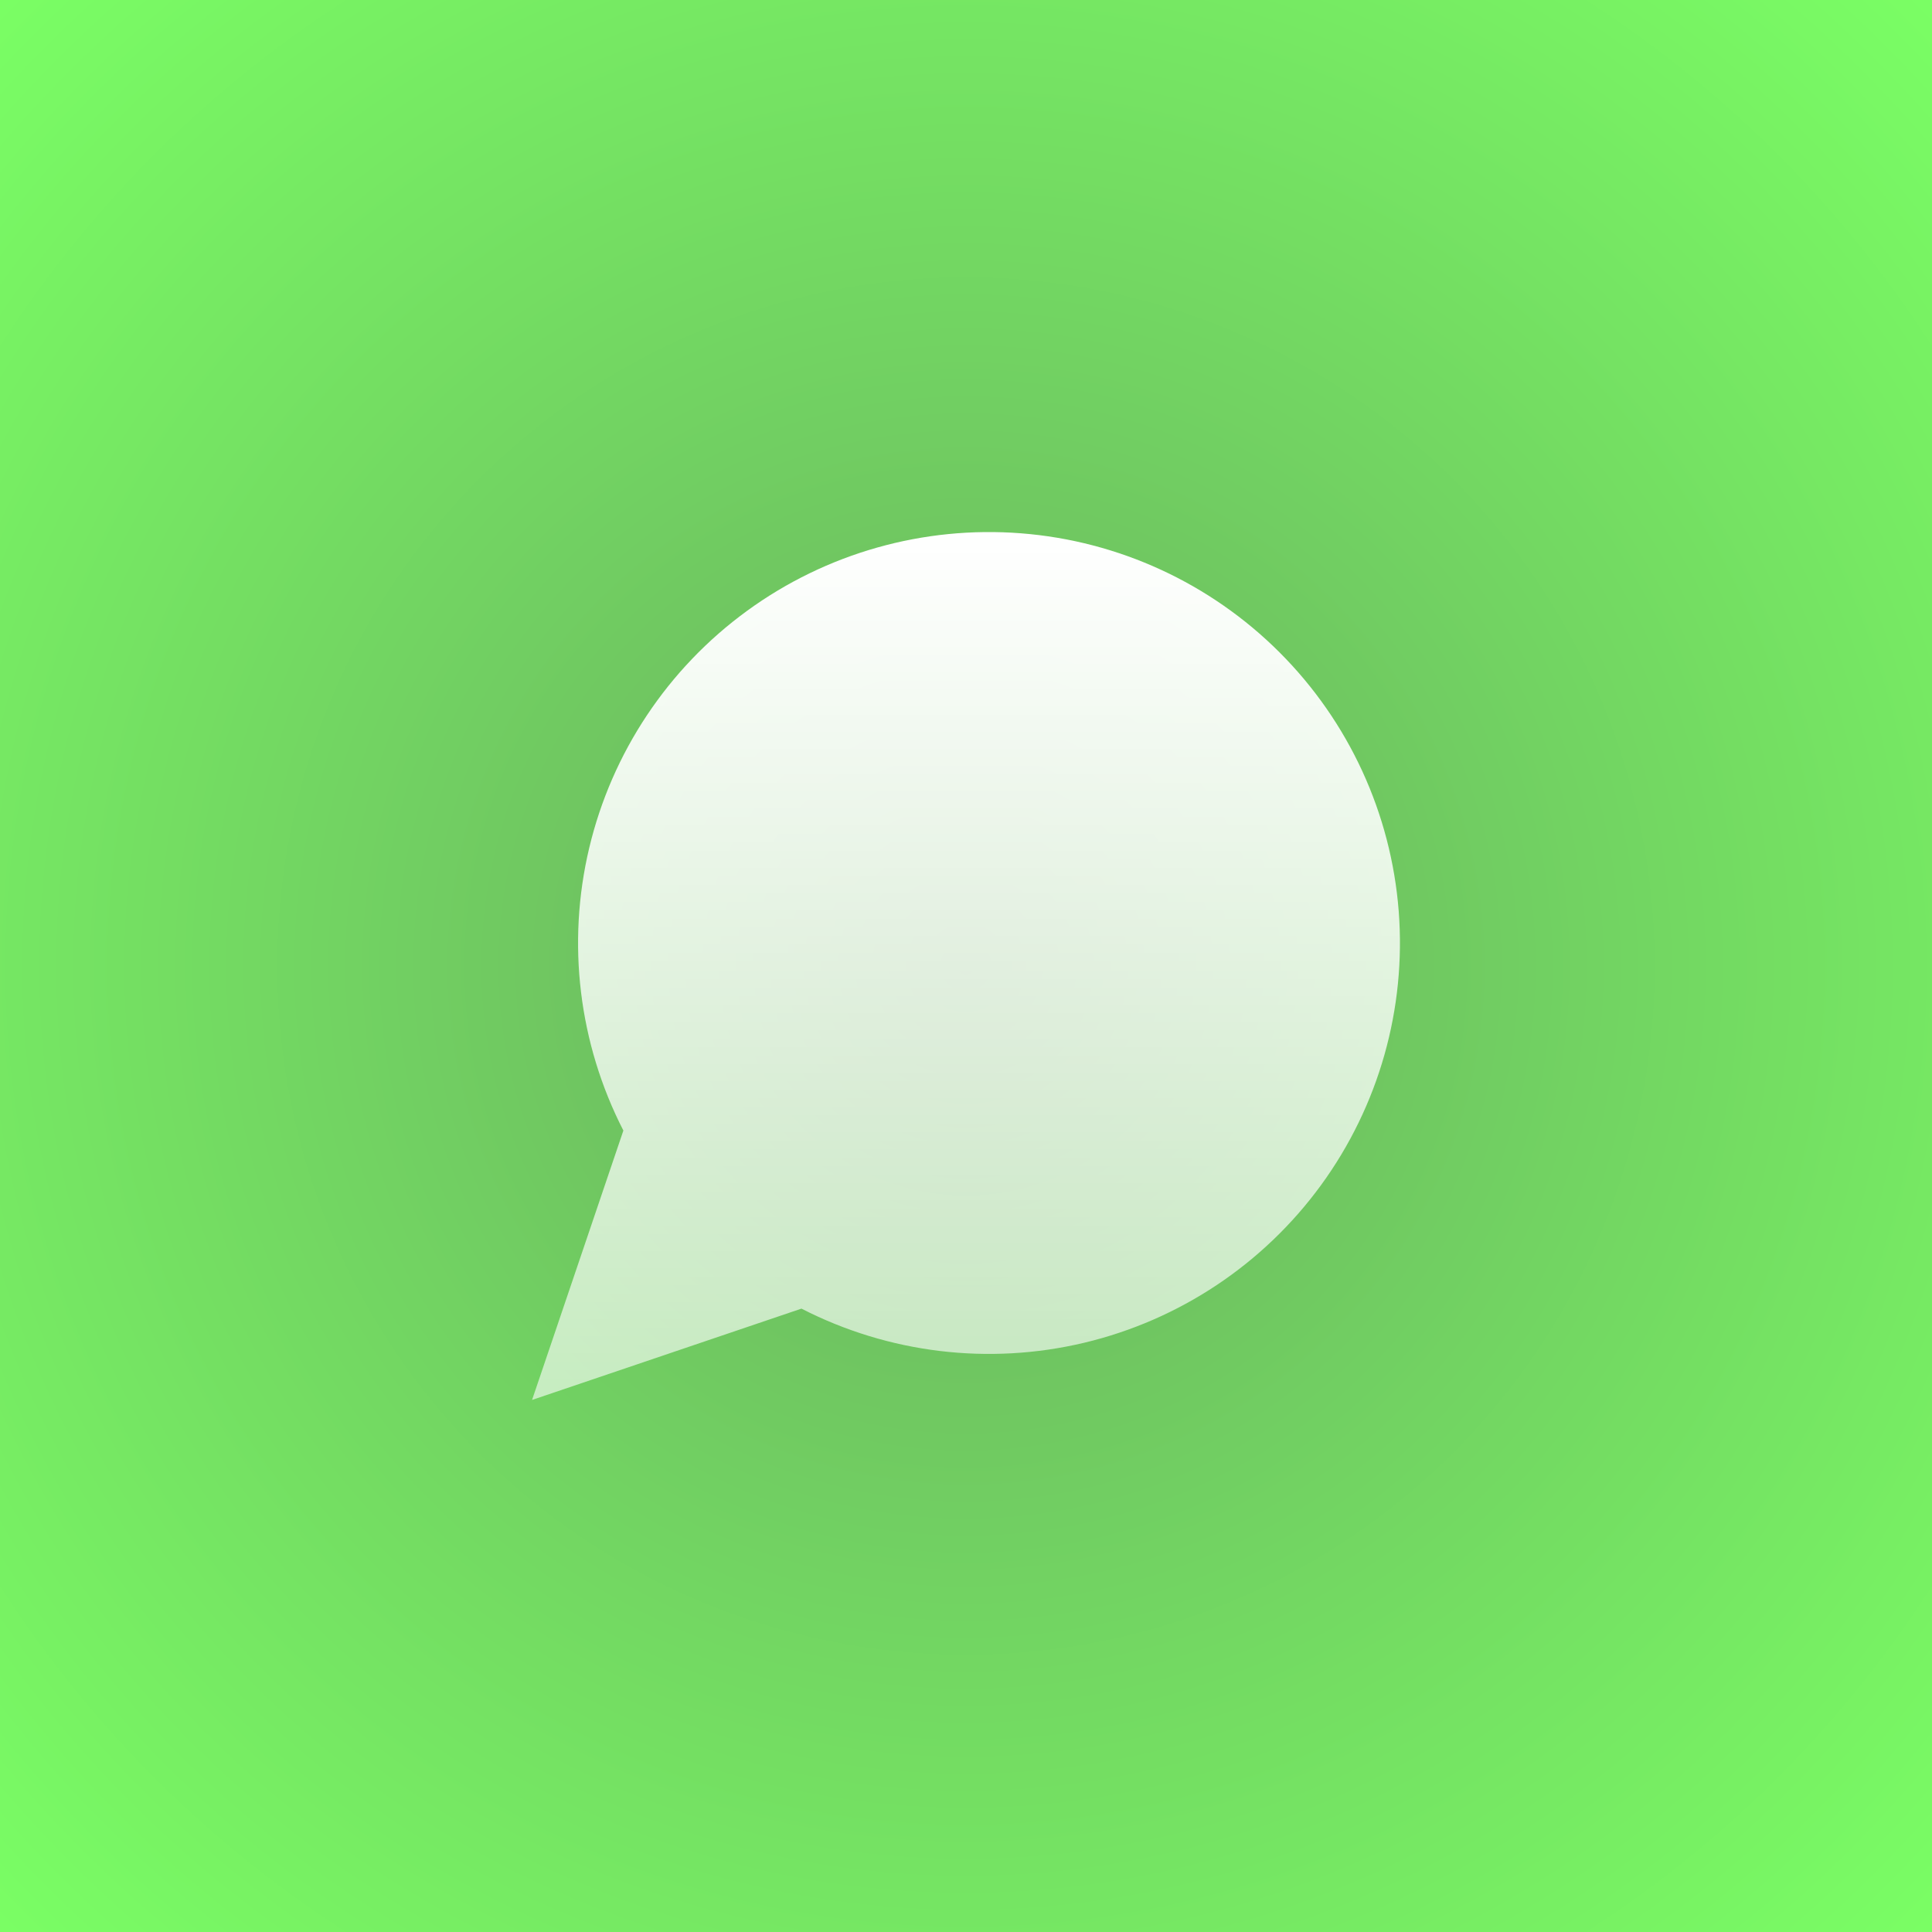 <svg width="512" height="512" viewBox="0 0 512 512" fill="none" xmlns="http://www.w3.org/2000/svg">
<rect x="0" y="0" width="512" height="512" fill="#333333" stroke="none"/>
<rect width="512" height="512" fill="url(#paint0_radial_30_29)"/>
<path d="M212.392 346.799C235.486 358.646 262.052 361.855 287.303 355.848C312.554 349.84 334.829 335.012 350.114 314.034C365.399 293.057 372.689 267.309 370.67 241.432C368.651 215.555 357.456 191.25 339.103 172.897C320.75 154.544 296.445 143.349 270.568 141.33C244.691 139.311 218.943 146.601 197.966 161.886C176.988 177.171 162.16 199.446 156.152 224.697C150.145 249.948 153.354 276.514 165.201 299.608L141 371L212.392 346.799Z" fill="url(#paint1_linear_30_29)"/>
<defs>
<radialGradient id="paint0_radial_30_29" cx="0" cy="0" r="1" gradientUnits="userSpaceOnUse" gradientTransform="translate(256 256) rotate(-135) scale(362.039)">
<stop stop-color="#6BAE60"/>
<stop offset="1" stop-color="#7AFF64"/>
</radialGradient>
<linearGradient id="paint1_linear_30_29" x1="256" y1="141" x2="256" y2="371" gradientUnits="userSpaceOnUse">
<stop stop-color="white"/>
<stop offset="1" stop-color="white" stop-opacity="0.6"/>
</linearGradient>
</defs>
</svg>
